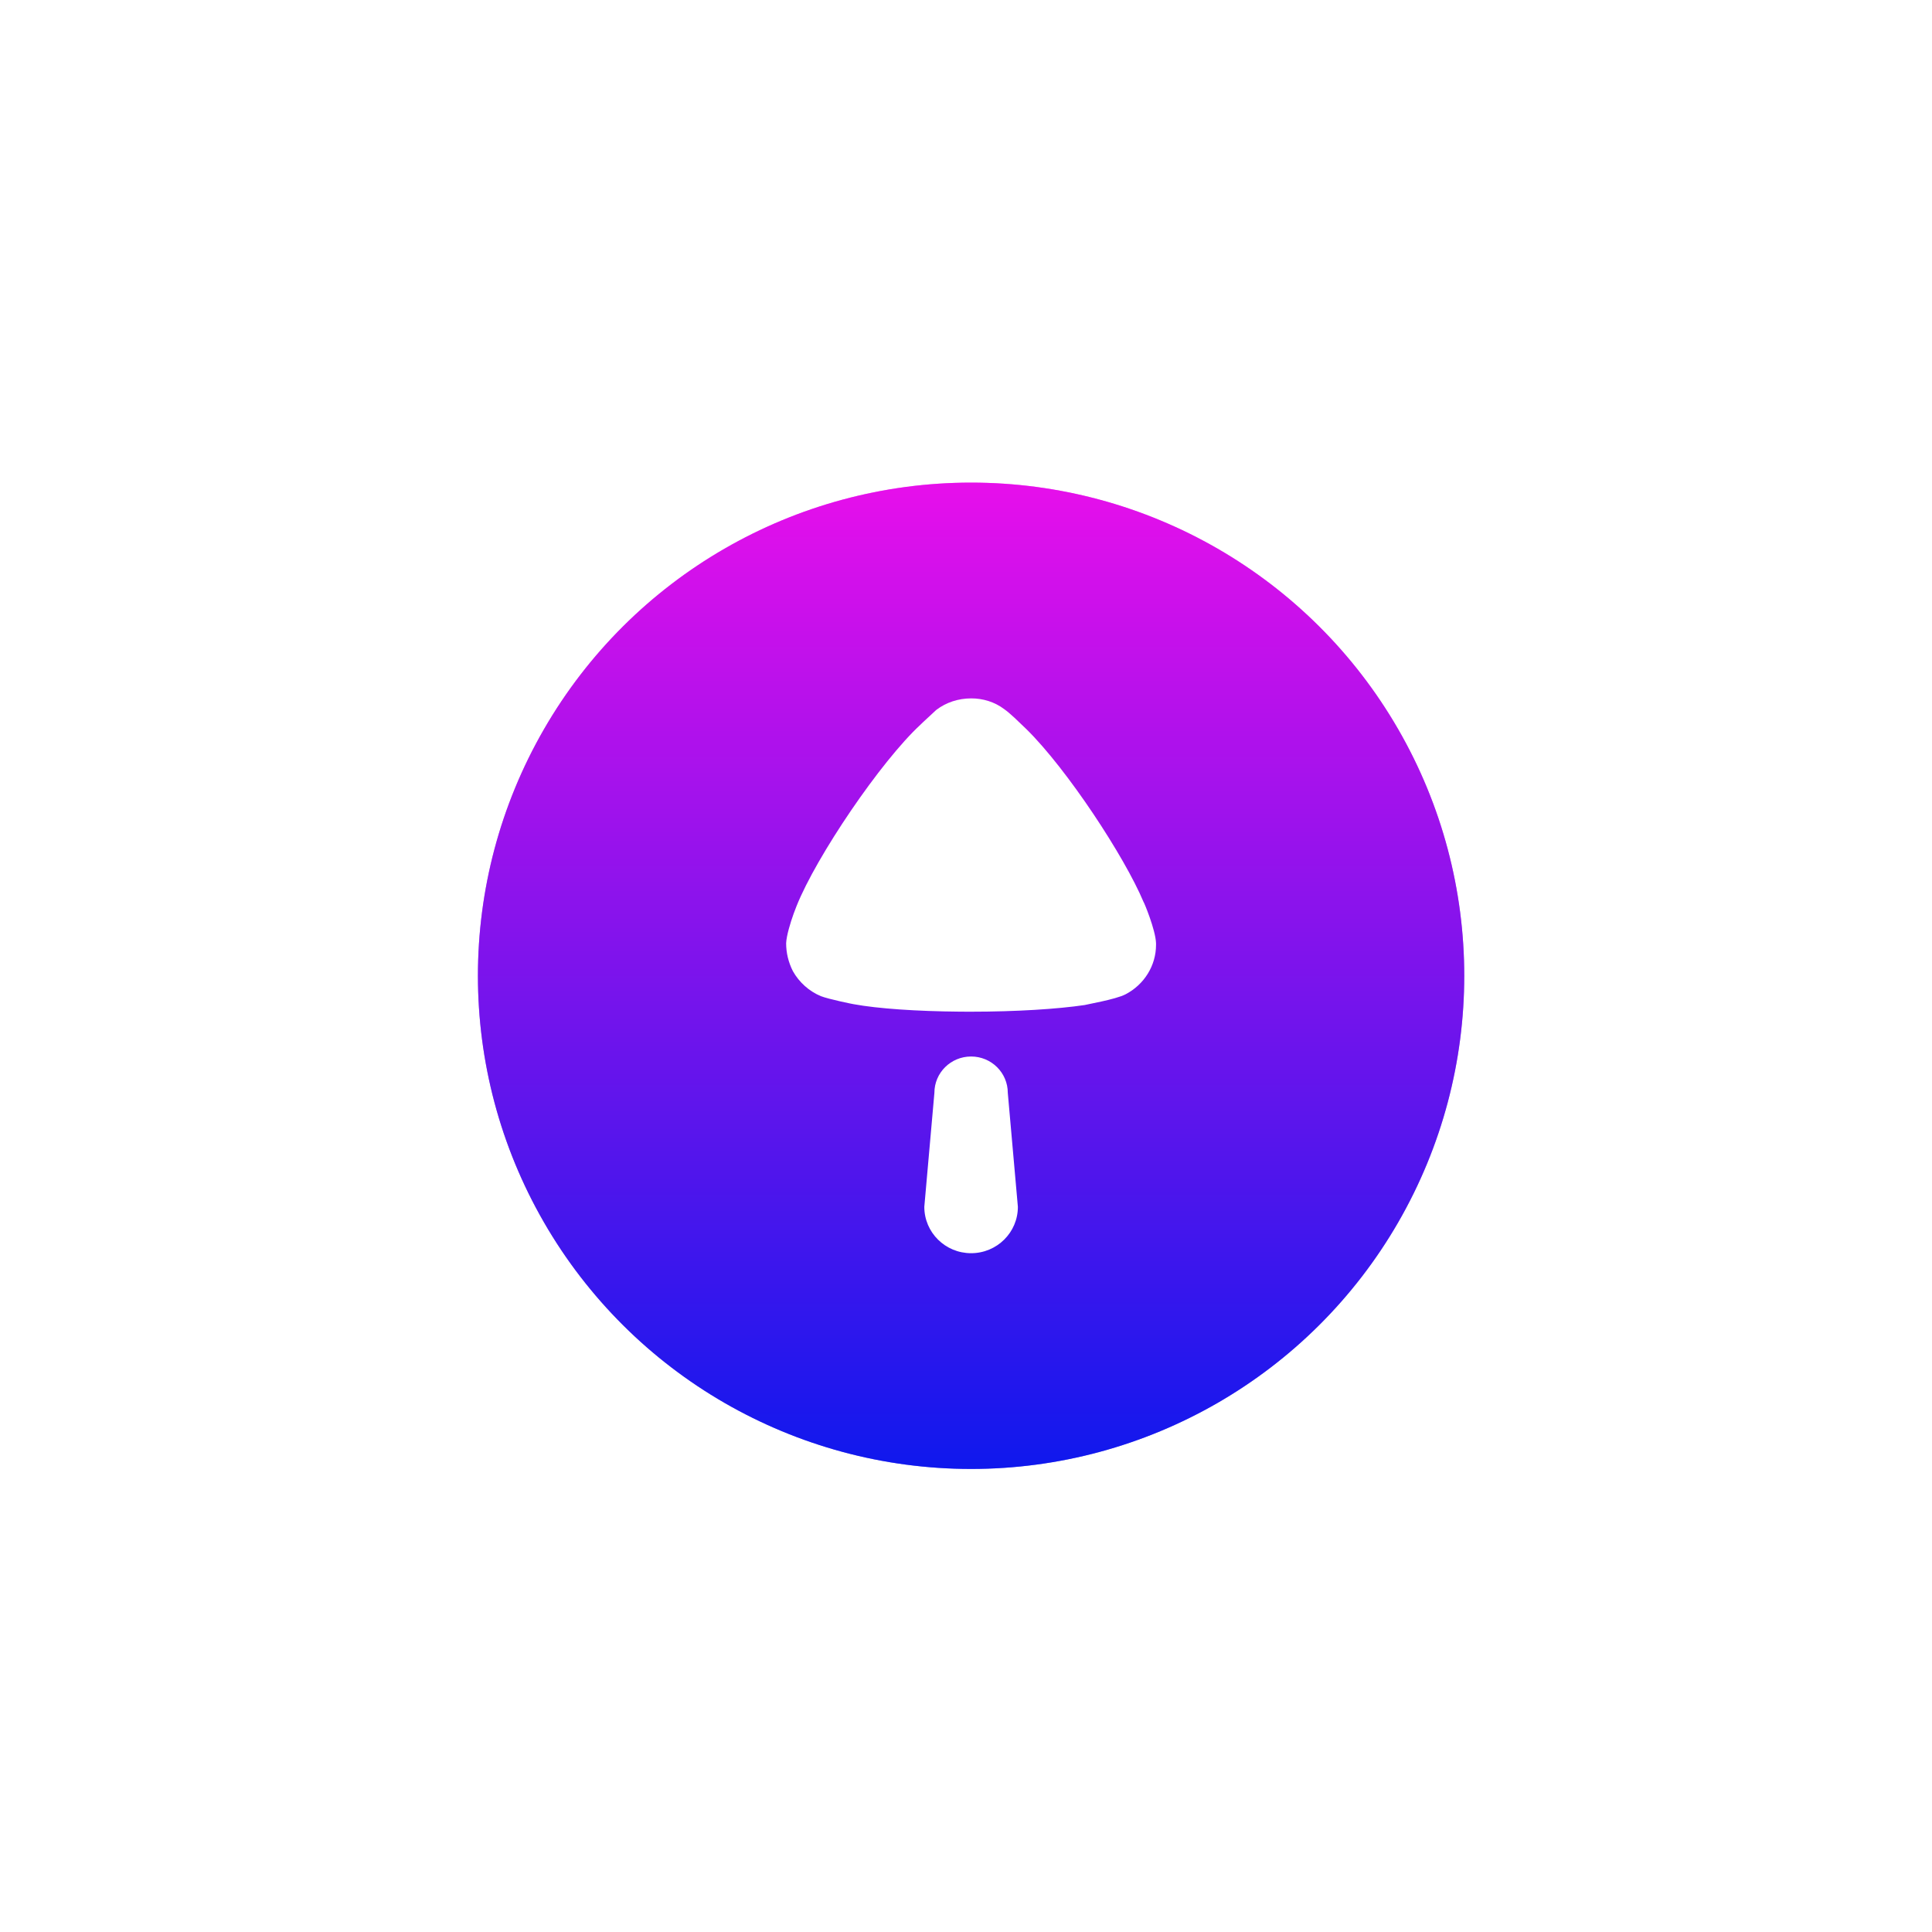 <svg width="95" height="95" viewBox="0 0 95 95" fill="none" xmlns="http://www.w3.org/2000/svg">
<g filter="url(#filter0_d_1480_12481)">
<g opacity="0.5" filter="url(#filter1_f_1480_12481)">
<circle cx="24.25" cy="24.25" r="24.25" transform="matrix(0 -1 -1 0 72 69.2)" fill="url(#paint0_linear_1480_12481)"/>
</g>
<circle cx="24.25" cy="24.25" r="24.25" transform="matrix(0 -1 -1 0 72 69.2)" fill="url(#paint1_linear_1480_12481)"/>
<path d="M47.203 46.714L47.74 46.716C49.97 46.716 52.004 46.585 53.33 46.389L54.154 46.216C54.59 46.12 55.087 45.994 55.341 45.863C56.269 45.382 56.844 44.441 56.844 43.434V43.346C56.822 42.69 56.246 41.311 56.226 41.311C55.295 39.092 52.485 34.811 50.482 32.834L49.881 32.26C49.718 32.109 49.525 31.94 49.374 31.835C48.91 31.485 48.336 31.31 47.762 31.31C47.121 31.31 46.525 31.506 46.037 31.878L45.4 32.469L45.264 32.601C43.319 34.395 40.139 39.079 39.165 41.529L39.024 41.899C38.864 42.344 38.674 42.968 38.656 43.346C38.656 43.827 38.768 44.287 38.989 44.725C39.297 45.272 39.785 45.709 40.359 45.95C40.757 46.104 41.95 46.346 41.972 46.346C43.175 46.567 45.075 46.695 47.203 46.714ZM47.751 58.591C49.021 58.591 50.051 57.571 50.051 56.312L49.555 50.706C49.555 49.719 48.747 48.919 47.751 48.919C46.752 48.919 45.946 49.719 45.946 50.706L45.45 56.312C45.45 57.571 46.48 58.591 47.751 58.591Z" fill="white"/>
</g>
<defs>
<filter id="filter0_d_1480_12481" x="0.766" y="0.997" width="93.969" height="93.969" filterUnits="userSpaceOnUse" color-interpolation-filters="sRGB">
<feFlood flood-opacity="0" result="BackgroundImageFix"/>
<feColorMatrix in="SourceAlpha" type="matrix" values="0 0 0 0 0 0 0 0 0 0 0 0 0 0 0 0 0 0 127 0" result="hardAlpha"/>
<feOffset dy="3.031"/>
<feGaussianBlur stdDeviation="11.367"/>
<feComposite in2="hardAlpha" operator="out"/>
<feColorMatrix type="matrix" values="0 0 0 0 1 0 0 0 0 1 0 0 0 0 1 0 0 0 0.3 0"/>
<feBlend mode="normal" in2="BackgroundImageFix" result="effect1_dropShadow_1480_12481"/>
<feBlend mode="normal" in="SourceGraphic" in2="effect1_dropShadow_1480_12481" result="shape"/>
</filter>
<filter id="filter1_f_1480_12481" x="15.417" y="12.617" width="64.667" height="64.667" filterUnits="userSpaceOnUse" color-interpolation-filters="sRGB">
<feFlood flood-opacity="0" result="BackgroundImageFix"/>
<feBlend mode="normal" in="SourceGraphic" in2="BackgroundImageFix" result="shape"/>
<feGaussianBlur stdDeviation="4.042" result="effect1_foregroundBlur_1480_12481"/>
</filter>
<linearGradient id="paint0_linear_1480_12481" x1="1.80677e-07" y1="24.25" x2="48.5" y2="24.25" gradientUnits="userSpaceOnUse">
<stop stop-color="#0F18ED"/>
<stop offset="1" stop-color="#E70FEB"/>
</linearGradient>
<linearGradient id="paint1_linear_1480_12481" x1="1.80677e-07" y1="24.25" x2="48.5" y2="24.25" gradientUnits="userSpaceOnUse">
<stop stop-color="#0F18ED"/>
<stop offset="1" stop-color="#E70FEB"/>
</linearGradient>
</defs>
</svg>

